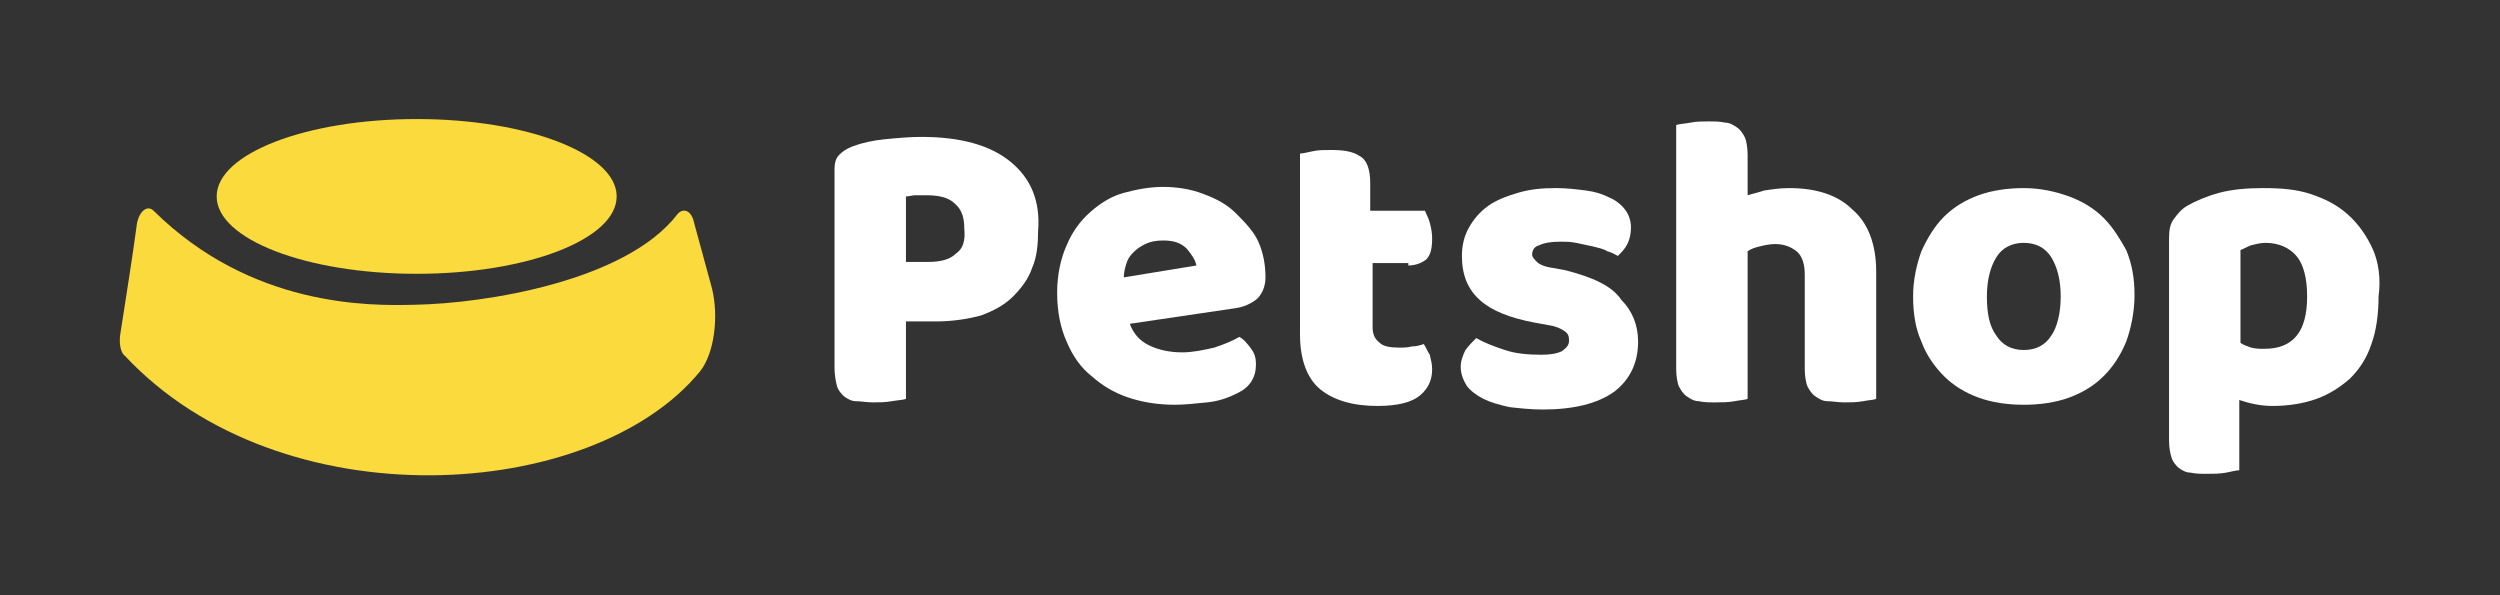 <?xml version="1.0" encoding="utf-8"?>
<!-- Generator: Adobe Illustrator 26.5.0, SVG Export Plug-In . SVG Version: 6.00 Build 0)  -->
<svg version="1.1" xmlns="http://www.w3.org/2000/svg" xmlns:xlink="http://www.w3.org/1999/xlink" x="0px" y="0px"
	 viewBox="0 0 210 50" style="enable-background:new 0 0 210 50;" xml:space="preserve">
<rect x="0" y="0" width="210" height="50" fill="#333333" stroke="none"/>
<style type="text/css">
	.st0{fill:none;}
	.st1{fill:#FADA3C;}
	.st2{fill:url(#SVGID_1_);}
	.st3{clip-path:url(#SVGID_00000172405725416434909140000000684895066791216268_);}
	.st4{fill:#FFCC33;}
	.st5{fill:#2057C6;}
	.st6{fill:#FFFFFF;stroke:#2057C6;stroke-width:10;stroke-miterlimit:10;}
	.st7{fill:none;stroke:#2057C6;stroke-width:12;stroke-linecap:round;stroke-miterlimit:10;}
	.st8{fill:#FFFFFF;}
	.st9{fill:none;stroke:#000000;stroke-width:4;stroke-linecap:square;stroke-miterlimit:10;}
	.st10{fill:#FFCC33;stroke:#FFFFFF;stroke-width:4;stroke-miterlimit:10;}
	.st11{fill:none;stroke:#FF0000;stroke-miterlimit:10;}
	.st12{fill:#FF0000;}
	.st13{fill:url(#SVGID_00000152961896931748853030000003512615943472987776_);}
	.st14{fill:none;stroke:#000000;stroke-width:0.25;stroke-miterlimit:10;}
	.st15{fill:#7A4FD6;}
	.st16{fill:url(#SVGID_00000025414916715462966280000011114741023770981030_);}
	.st17{display:none;}
	.st18{display:inline;opacity:0.5;fill:#FFCC33;}
	.st19{display:inline;}
	.st20{display:inline;fill:none;stroke:#000000;stroke-width:4;stroke-linecap:square;stroke-miterlimit:10;}
	.st21{fill:#FF5252;}
	.st22{display:inline;fill:none;stroke:#FFCC33;stroke-miterlimit:10;}
	.st23{display:inline;fill:#FF5252;}
</style>
<g id="Capa_1">
	<g>
		<g>
			<ellipse class="st1" cx="35" cy="16.5" rx="16.8" ry="6.5"/>
			<path class="st1" d="M58.3,18.7c-0.2-1-0.9-1.3-1.4-0.7c-4.3,5.6-16.1,7.5-22.1,7.6c-3.8,0.1-13.7,0.2-21.9-7.9
				c-0.5-0.5-1.2,0-1.4,1.1c-0.3,2.3-0.9,6.1-1.4,9.3c-0.1,0.7,0,1.5,0.4,1.8c13.1,14,39.3,12.3,48.3,1.3c1.2-1.5,1.6-4.6,1-7
				L58.3,18.7z"/>
			<path class="st8" d="M84.9,13.6c-1.7-1.4-4.2-2.1-7.5-2.1c-1,0-2.1,0.1-3.1,0.2c-1,0.1-1.9,0.3-2.7,0.6c-0.5,0.2-0.8,0.4-1.1,0.7
				c-0.3,0.3-0.4,0.7-0.4,1.2v16.7c0,0.6,0.1,1.1,0.2,1.5c0.1,0.4,0.4,0.7,0.6,0.9c0.3,0.2,0.6,0.4,1,0.4s0.9,0.1,1.4,0.1
				c0.5,0,1.1,0,1.6-0.1c0.6-0.1,1-0.1,1.2-0.2v-6.5h2.5c1.4,0,2.7-0.2,3.8-0.5c1.1-0.4,2-0.9,2.7-1.6c0.7-0.7,1.3-1.5,1.6-2.4
				c0.4-0.9,0.5-2,0.5-3.1C87.4,16.9,86.6,15,84.9,13.6z M80.3,21.3C79.8,21.8,79,22,78,22h-1.9v-5.5c0.3,0,0.5-0.1,0.8-0.1
				c0.2,0,0.6,0,0.9,0c1.1,0,1.9,0.2,2.4,0.7c0.6,0.5,0.8,1.2,0.8,2.1C81.1,20.2,80.9,20.9,80.3,21.3z"/>
			<path class="st8" d="M103.8,17.9c-0.7-0.7-1.6-1.2-2.7-1.6c-1-0.4-2.2-0.6-3.4-0.6c-1.1,0-2.2,0.2-3.3,0.5
				c-1.1,0.3-2,0.9-2.8,1.6c-0.8,0.7-1.5,1.6-2,2.8c-0.5,1.1-0.8,2.5-0.8,4c0,1.6,0.3,3,0.8,4.1c0.5,1.2,1.2,2.2,2.1,2.9
				c0.9,0.8,1.9,1.4,3.1,1.8c1.2,0.4,2.5,0.6,3.9,0.6c0.8,0,1.7-0.1,2.7-0.2s1.8-0.4,2.6-0.8c1-0.5,1.5-1.3,1.5-2.4
				c0-0.5-0.1-0.9-0.4-1.3c-0.3-0.4-0.6-0.8-1-1c-0.5,0.3-1.2,0.6-2.1,0.9c-0.9,0.2-1.8,0.4-2.7,0.4c-1,0-2-0.2-2.8-0.6
				c-0.8-0.4-1.3-1-1.6-1.8l8.8-1.3c0.8-0.1,1.4-0.4,1.9-0.8c0.4-0.4,0.7-1,0.7-1.8c0-1.1-0.2-2.1-0.6-3S104.5,18.6,103.8,17.9z
				 M94.4,23.3c0-0.4,0.1-0.8,0.2-1.1c0.1-0.4,0.3-0.7,0.6-1c0.3-0.3,0.6-0.5,1-0.7c0.4-0.2,0.9-0.3,1.5-0.3c0.9,0,1.5,0.2,2,0.7
				c0.4,0.5,0.7,0.9,0.8,1.4L94.4,23.3z"/>
			<path class="st8" d="M118.3,22.3c0.6,0,1.1-0.2,1.5-0.5c0.4-0.4,0.5-1,0.5-1.8c0-0.5-0.1-0.9-0.2-1.3c-0.1-0.4-0.3-0.7-0.4-1
				h-4.6v-2.3c0-1.2-0.3-2-0.9-2.3c-0.6-0.4-1.4-0.5-2.4-0.5c-0.5,0-1.1,0-1.5,0.1c-0.5,0.1-0.9,0.2-1.1,0.2v15.2
				c0,2.1,0.6,3.7,1.7,4.6c1.1,0.9,2.7,1.4,4.8,1.4c1.7,0,2.9-0.3,3.6-0.9c0.7-0.6,1-1.3,1-2.2c0-0.4-0.1-0.8-0.2-1.2
				c-0.2-0.3-0.3-0.6-0.5-0.9c-0.3,0.1-0.6,0.2-1,0.2c-0.4,0.1-0.7,0.1-1.1,0.1c-0.7,0-1.3-0.1-1.6-0.4c-0.4-0.3-0.6-0.7-0.6-1.3
				v-5.4H118.3z"/>
			<path class="st8" d="M131.5,22.7l-1.1-0.2c-0.7-0.1-1.1-0.3-1.3-0.5c-0.2-0.2-0.4-0.4-0.4-0.6c0-0.4,0.2-0.7,0.6-0.8
				c0.4-0.2,1-0.3,1.8-0.3c0.4,0,0.8,0,1.3,0.1c0.5,0.1,0.9,0.2,1.4,0.3c0.4,0.1,0.9,0.2,1.2,0.4c0.4,0.1,0.7,0.3,0.9,0.4
				c0.3-0.3,0.6-0.6,0.8-1c0.2-0.4,0.3-0.9,0.3-1.4c0-0.6-0.2-1.1-0.5-1.5c-0.3-0.4-0.8-0.8-1.3-1c-0.6-0.3-1.2-0.5-2-0.6
				c-0.8-0.1-1.6-0.2-2.5-0.2c-1.2,0-2.2,0.1-3.2,0.4c-1,0.3-1.8,0.6-2.5,1.1c-0.7,0.5-1.2,1.1-1.6,1.8c-0.4,0.7-0.6,1.5-0.6,2.4
				c0,1.6,0.5,2.8,1.5,3.7c1,0.9,2.5,1.5,4.6,1.9l1.1,0.2c0.7,0.1,1.1,0.3,1.4,0.5c0.3,0.2,0.4,0.4,0.4,0.8c0,0.4-0.2,0.6-0.6,0.9
				c-0.4,0.2-1,0.3-1.7,0.3c-1.2,0-2.2-0.1-3.1-0.4c-0.9-0.3-1.7-0.6-2.4-1c-0.3,0.3-0.6,0.6-0.9,1c-0.2,0.4-0.4,0.9-0.4,1.4
				c0,0.6,0.2,1.1,0.5,1.6c0.3,0.4,0.8,0.8,1.4,1.1c0.6,0.3,1.3,0.5,2.2,0.7c0.9,0.1,1.8,0.2,2.8,0.2c2.6,0,4.6-0.5,6-1.5
				c1.3-1,2-2.4,2-4.2c0-1.4-0.5-2.6-1.4-3.5C135.4,24,133.8,23.3,131.5,22.7z"/>
			<path class="st8" d="M150.3,15.8c-0.8,0-1.4,0.1-2.1,0.2c-0.6,0.2-1.1,0.3-1.4,0.4V13c0-0.6-0.1-1.1-0.2-1.4
				c-0.2-0.4-0.4-0.7-0.7-0.9c-0.3-0.2-0.6-0.4-1-0.4c-0.4-0.1-0.9-0.1-1.4-0.1c-0.5,0-1,0-1.5,0.1c-0.5,0.1-0.9,0.1-1.2,0.2V31
				c0,0.6,0.1,1.1,0.2,1.4c0.2,0.4,0.4,0.7,0.7,0.9c0.3,0.2,0.6,0.4,1,0.4c0.4,0.1,0.9,0.1,1.4,0.1c0.5,0,1.1,0,1.6-0.1
				c0.5-0.1,0.9-0.1,1.1-0.2V21.1c0.3-0.2,0.6-0.3,1-0.4c0.4-0.1,0.9-0.2,1.3-0.2c0.7,0,1.3,0.2,1.8,0.6c0.5,0.4,0.7,1.1,0.7,2V31
				c0,0.6,0.1,1.1,0.2,1.4c0.2,0.4,0.4,0.7,0.7,0.9c0.3,0.2,0.6,0.4,1,0.4s0.9,0.1,1.4,0.1c0.5,0,1.1,0,1.6-0.1s0.9-0.1,1.1-0.2
				V22.8c0-2.3-0.7-4.1-2-5.2C154.4,16.4,152.6,15.8,150.3,15.8z"/>
			<path class="st8" d="M176.7,18.3c-0.8-0.8-1.8-1.4-2.9-1.8c-1.1-0.4-2.4-0.7-3.8-0.7c-1.4,0-2.7,0.2-3.8,0.6s-2.1,1-2.9,1.8
				c-0.8,0.8-1.4,1.8-1.9,2.9c-0.4,1.1-0.7,2.4-0.7,3.8c0,1.4,0.2,2.7,0.7,3.8c0.4,1.1,1.1,2.1,1.9,2.9c0.8,0.8,1.8,1.4,2.9,1.8
				s2.4,0.6,3.8,0.6c1.4,0,2.7-0.2,3.8-0.6c1.1-0.4,2.1-1,2.9-1.8c0.8-0.8,1.4-1.7,1.9-2.9c0.4-1.1,0.7-2.5,0.7-3.9
				c0-1.4-0.2-2.6-0.7-3.8C178.1,20.1,177.5,19.1,176.7,18.3z M172.3,28.2c-0.5,0.8-1.3,1.2-2.3,1.2c-1,0-1.8-0.4-2.3-1.2
				c-0.6-0.8-0.8-1.9-0.8-3.3c0-1.4,0.3-2.5,0.8-3.3c0.5-0.8,1.3-1.2,2.3-1.2s1.8,0.4,2.3,1.2c0.5,0.8,0.8,1.9,0.8,3.3
				S172.8,27.5,172.3,28.2z"/>
			<path class="st8" d="M199.3,20.9c-0.5-1.1-1.2-2.1-2.1-2.9c-0.9-0.8-1.9-1.3-3.1-1.7c-1.2-0.4-2.5-0.5-4-0.5
				c-1.3,0-2.6,0.1-3.7,0.4c-1.1,0.3-2,0.7-2.7,1.1c-0.5,0.3-0.8,0.7-1.1,1.1c-0.3,0.4-0.4,0.9-0.4,1.6v17c0,0.6,0.1,1.1,0.2,1.4
				c0.1,0.4,0.4,0.7,0.6,0.9c0.3,0.2,0.6,0.4,1,0.4c0.4,0.1,0.9,0.1,1.4,0.1c0.5,0,1.1,0,1.6-0.1c0.5-0.1,0.9-0.2,1.1-0.2v-5.9
				c0.9,0.3,1.8,0.5,2.8,0.5c1.3,0,2.6-0.2,3.7-0.6c1.1-0.4,2-1,2.8-1.7c0.8-0.8,1.4-1.7,1.8-2.9c0.4-1.1,0.6-2.5,0.6-4
				C200,23.4,199.8,22,199.3,20.9z M190.2,29.3c-0.4,0-0.7,0-1.1-0.1c-0.3-0.1-0.6-0.2-0.9-0.4V21c0.3-0.1,0.6-0.3,0.9-0.4
				c0.4-0.1,0.8-0.2,1.2-0.2c1.1,0,2,0.4,2.6,1.1c0.6,0.7,0.9,1.9,0.9,3.4C193.8,27.9,192.6,29.3,190.2,29.3z"/>
		</g>
		<rect class="st0" width="210" height="50"/>
	</g>
</g>
<g id="Capa_2" class="st17">
</g>
</svg>

